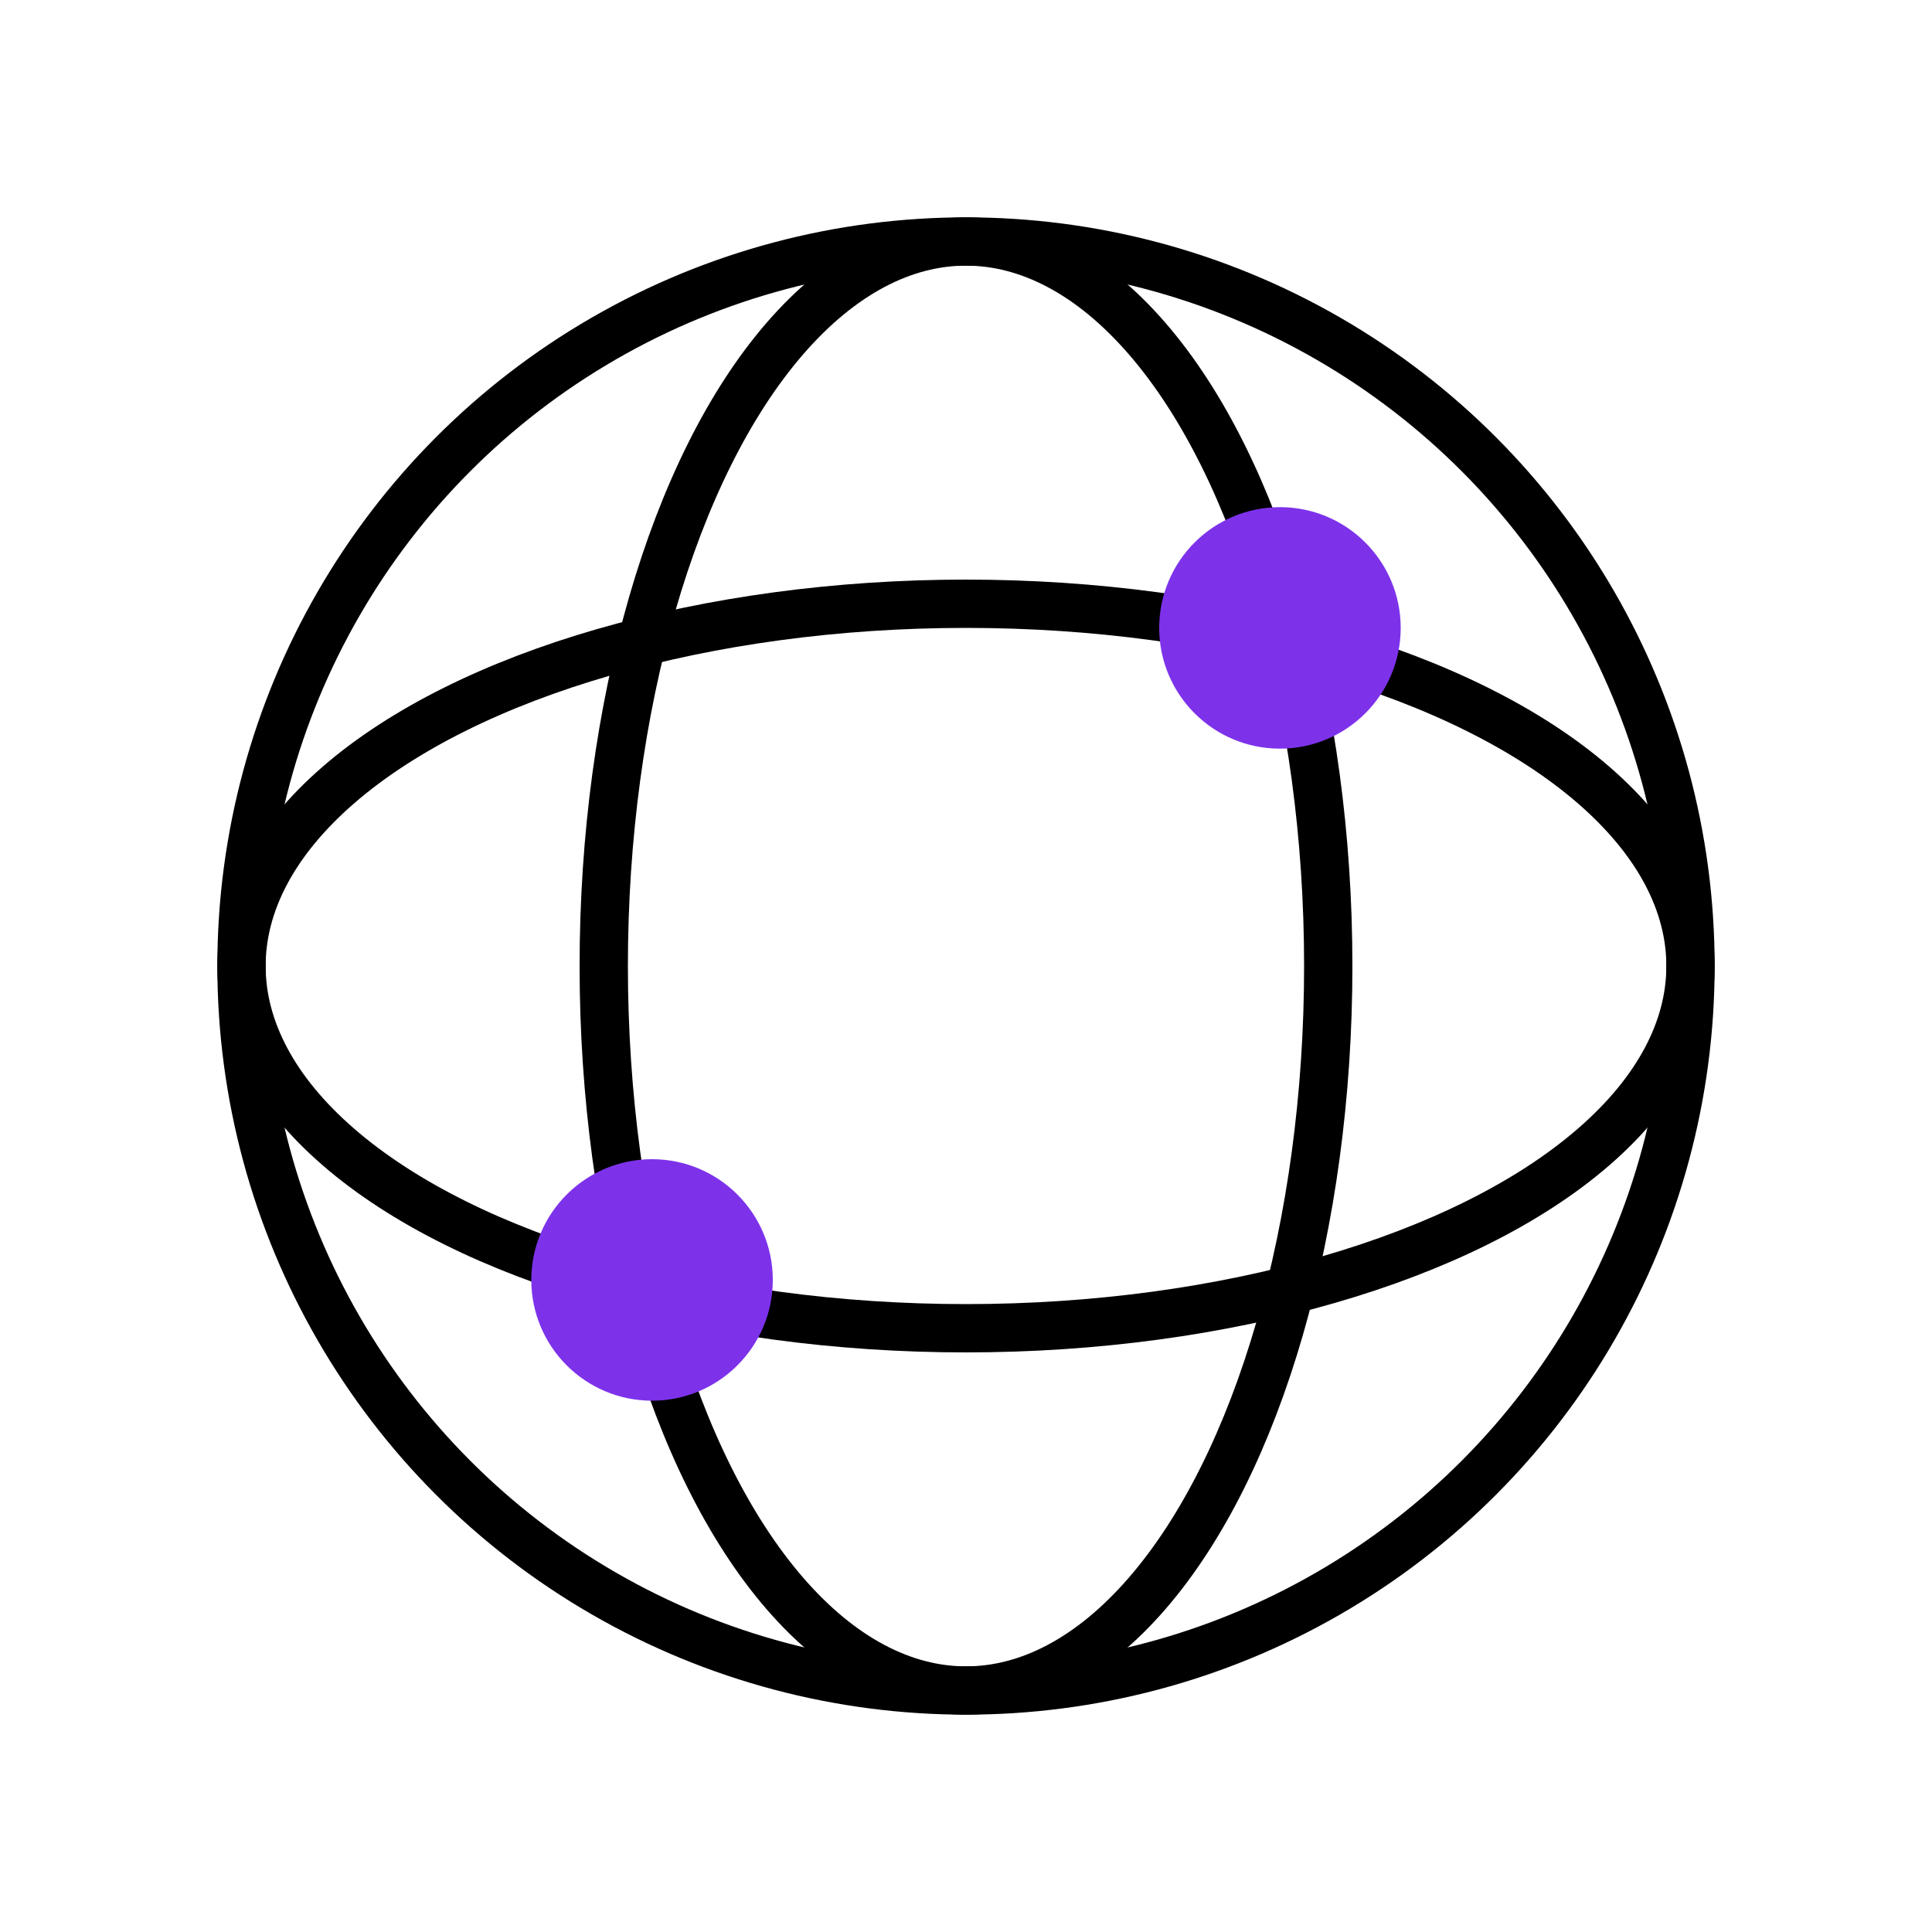 <?xml version="1.0" encoding="UTF-8"?>
<svg width="80px" height="80px" viewBox="0 0 80 80" version="1.1" xmlns="http://www.w3.org/2000/svg" xmlns:xlink="http://www.w3.org/1999/xlink">
    <title>编组 12</title>
    <g id="PC" stroke="none" stroke-width="1" fill="none" fill-rule="evenodd">
        <g id="切图" transform="translate(-52, -188)">
            <g id="编组-12" transform="translate(52, 188)">
                <rect id="矩形备份-7" x="0" y="0" width="80" height="80"></rect>
                <g id="插画/openEuler/三级插画/13" transform="translate(10, 10)">
                    <circle id="椭圆形" stroke="#000000" stroke-width="2" cx="30" cy="30" r="30"></circle>
                    <ellipse id="椭圆形" stroke="#000000" stroke-width="2" cx="30" cy="30" rx="15" ry="30"></ellipse>
                    <ellipse id="椭圆形" stroke="#000000" stroke-width="2" transform="translate(30, 30) rotate(-270) translate(-30, -30) " cx="30" cy="30" rx="15" ry="30"></ellipse>
                    <circle id="椭圆形" fill="#7D32EA" cx="43" cy="16" r="5"></circle>
                    <circle id="椭圆形" fill="#7D32EA" cx="17" cy="43" r="5"></circle>
                </g>
            </g>
        </g>
    </g>
</svg>